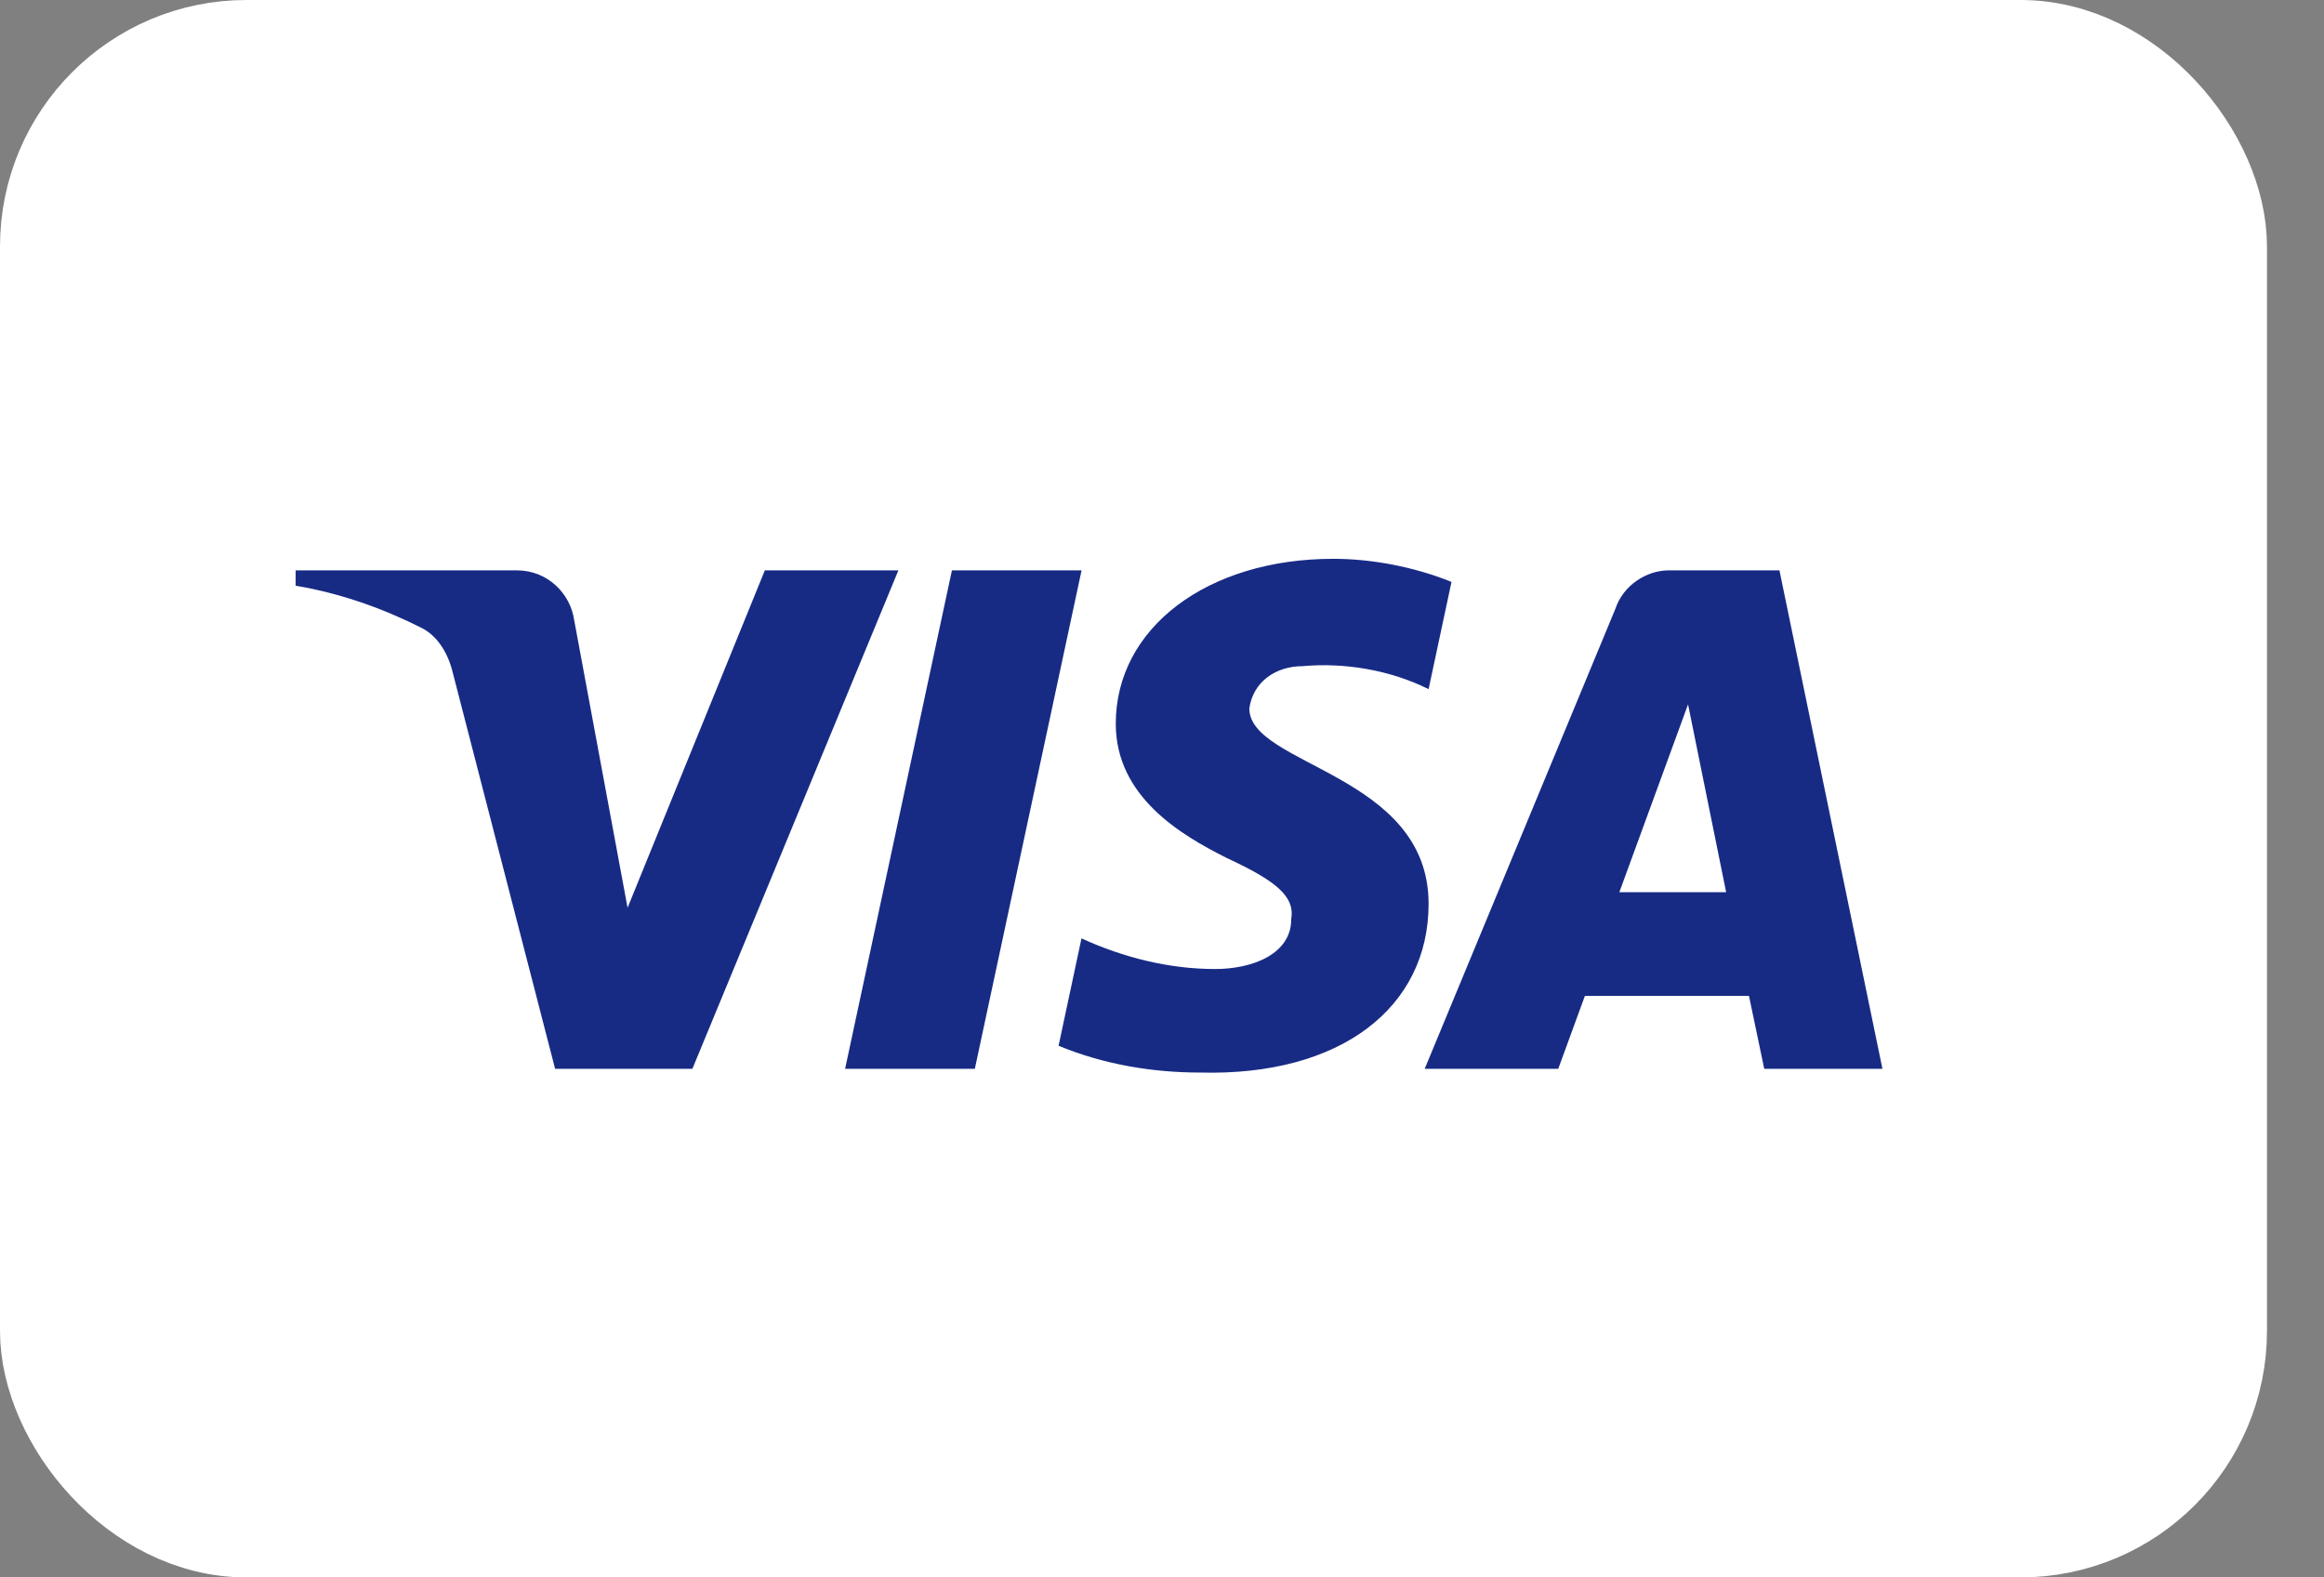 <svg preserveAspectRatio="none" width="100%" height="100%" overflow="visible" style="display: block;" viewBox="0 0 28 19" fill="none" xmlns="http://www.w3.org/2000/svg">
<rect x="0" y="0" width="28" height="19" fill="#808080" stroke="none"/>
<g id="Payment Method/Visa">
<rect id="BASE" x="0.594" y="0.594" width="26.125" height="17.812" rx="2.375" fill="white" stroke="white" stroke-width="1.188"/>
<path id="visa-logo" fill-rule="evenodd" clip-rule="evenodd" d="M8.342 12.874H6.688L5.447 8.071C5.388 7.851 5.263 7.655 5.079 7.563C4.62 7.332 4.114 7.148 3.562 7.055V6.87H6.228C6.596 6.87 6.872 7.148 6.918 7.47L7.561 10.934L9.215 6.87H10.824L8.342 12.874ZM11.745 12.874H10.182L11.469 6.87H13.031L11.745 12.874ZM15.052 8.533C15.098 8.209 15.373 8.024 15.695 8.024C16.201 7.978 16.752 8.071 17.212 8.301L17.488 7.009C17.028 6.824 16.522 6.731 16.063 6.731C14.547 6.731 13.443 7.563 13.443 8.717C13.443 9.595 14.225 10.056 14.777 10.333C15.373 10.61 15.603 10.795 15.557 11.072C15.557 11.488 15.098 11.672 14.639 11.672C14.087 11.672 13.535 11.534 13.03 11.303L12.754 12.596C13.306 12.826 13.903 12.919 14.455 12.919C16.155 12.965 17.212 12.134 17.212 10.887C17.212 9.317 15.052 9.225 15.052 8.533V8.533ZM22.68 12.874L21.439 6.87H20.107C19.831 6.87 19.555 7.055 19.463 7.332L17.165 12.874H18.774L19.095 11.996H21.072L21.256 12.874H22.68ZM20.338 8.484L20.797 10.747H19.51L20.338 8.484Z" fill="#172B85"/>
</g>
</svg>
